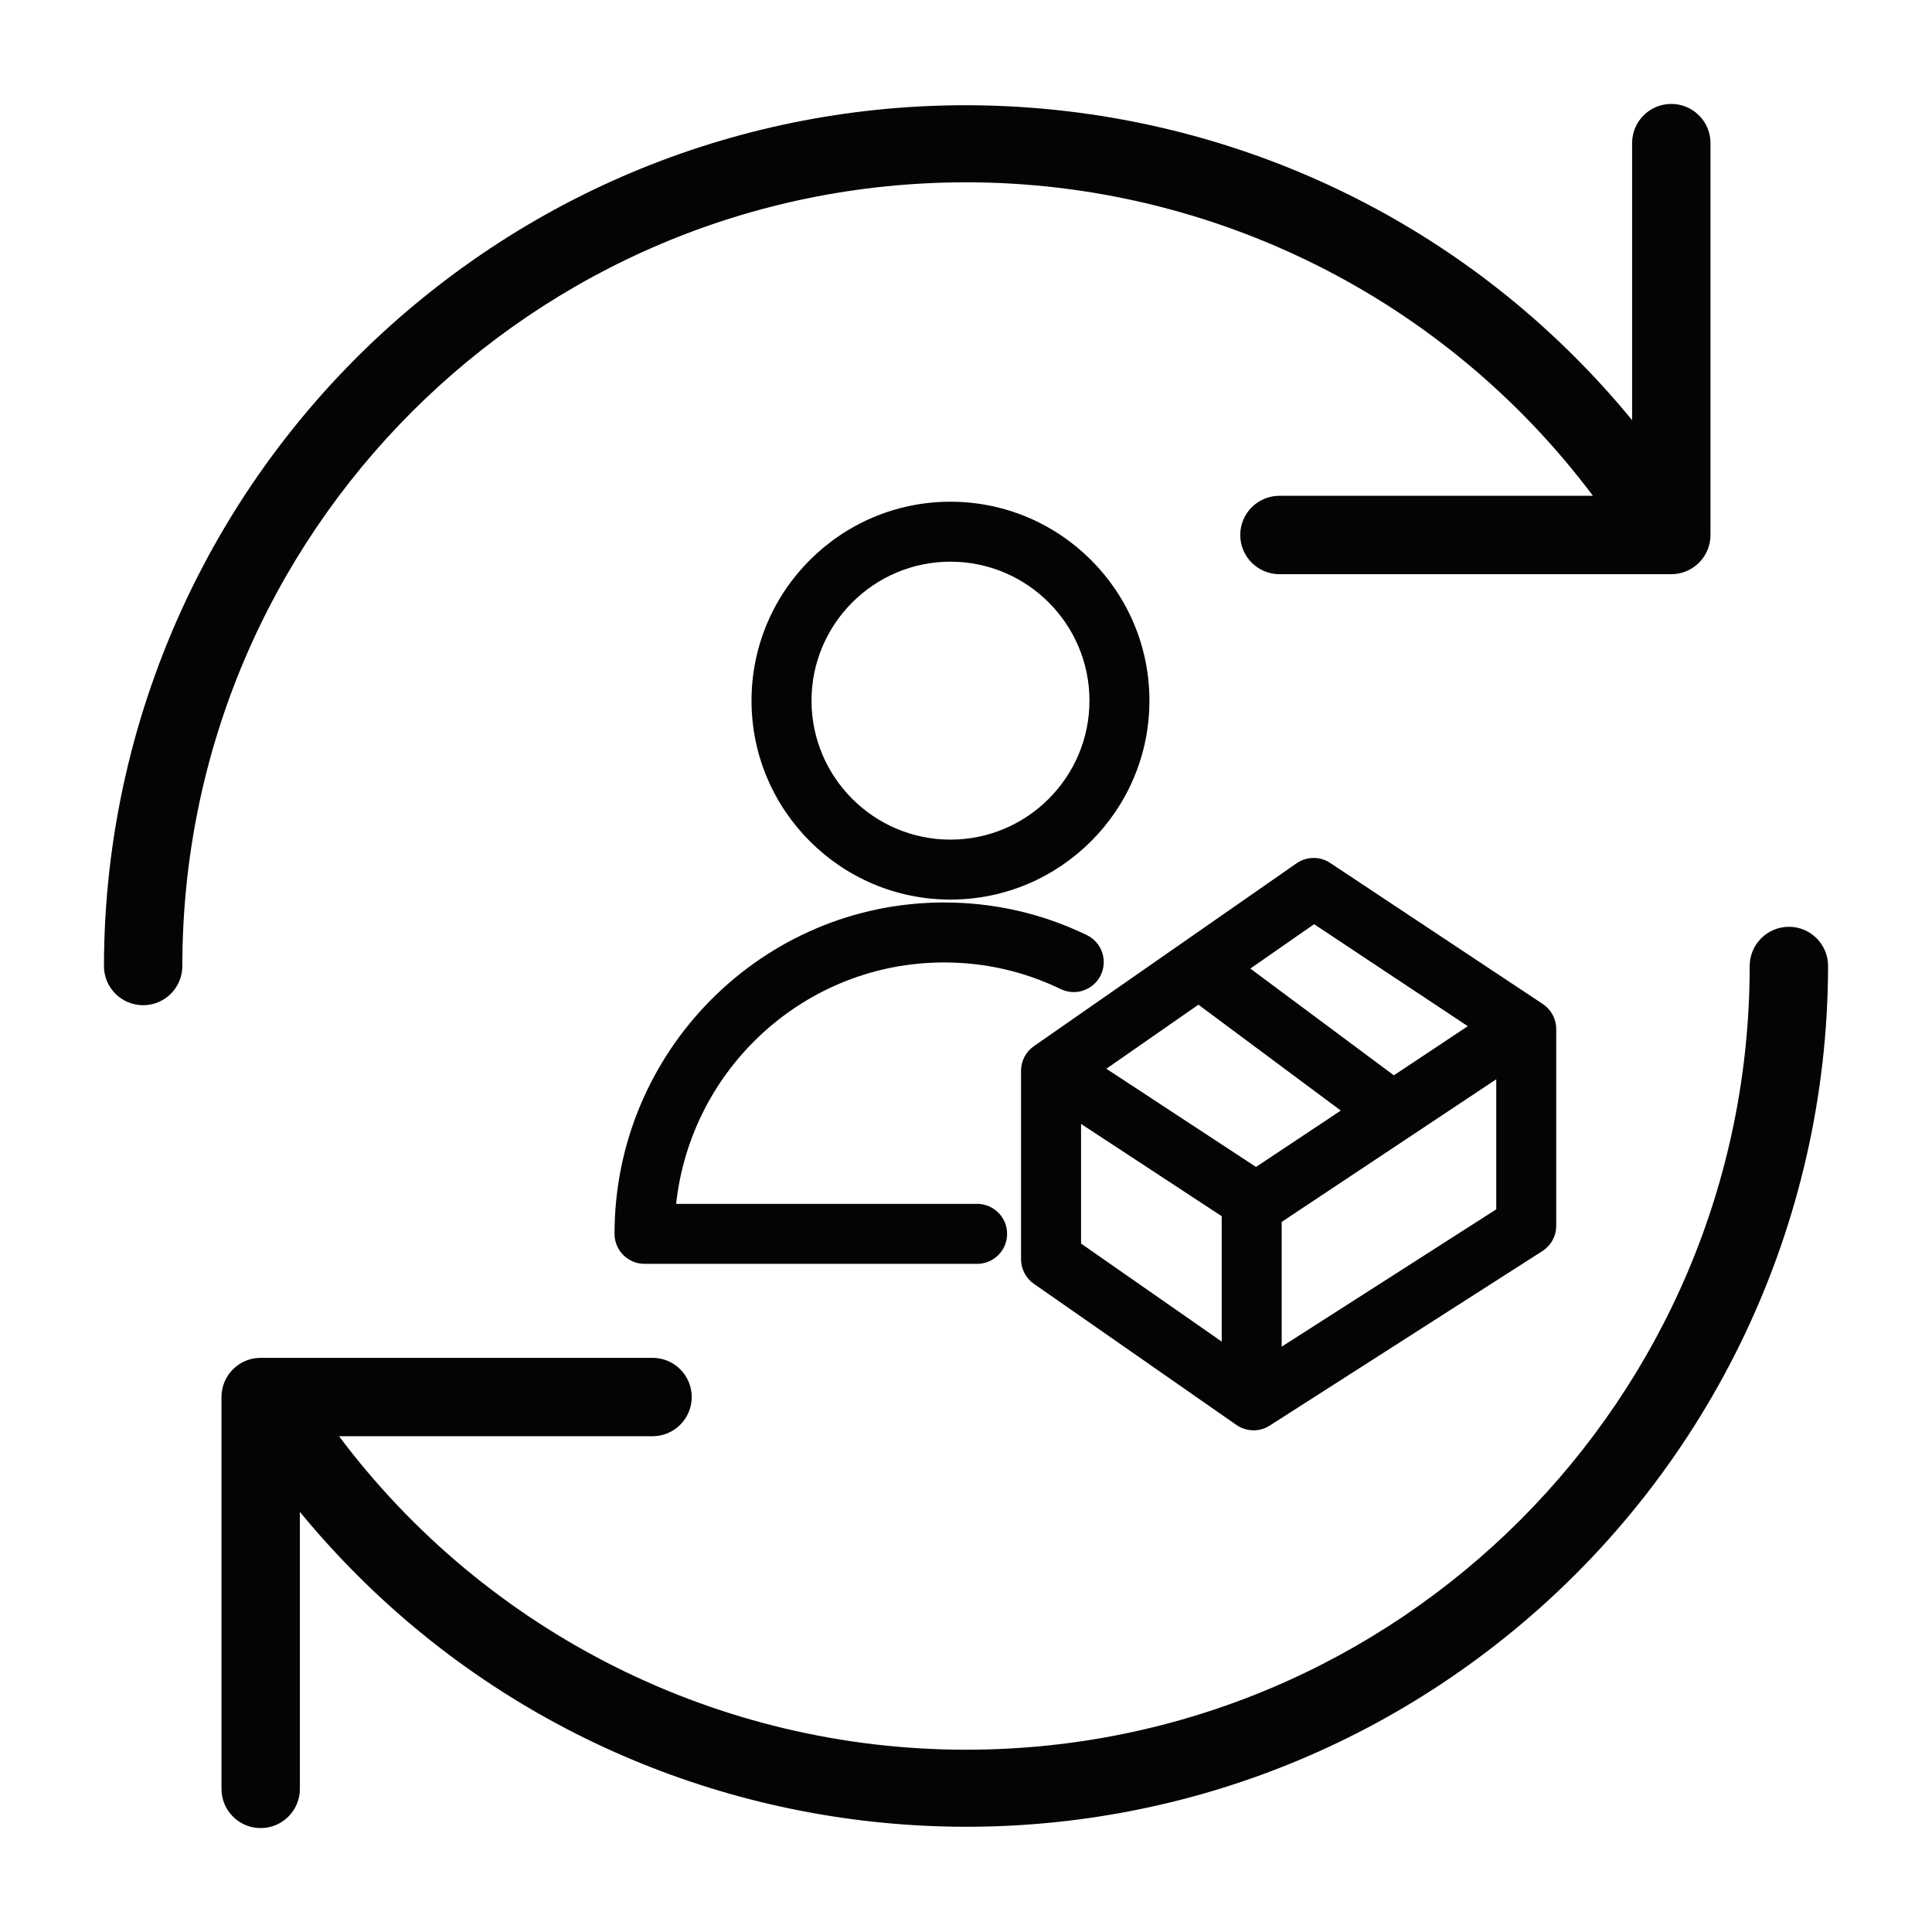 <?xml version="1.0" encoding="UTF-8"?>
<svg id="Layer_1" data-name="Layer 1" xmlns="http://www.w3.org/2000/svg" viewBox="0 0 682.67 682.67">
  <defs>
    <style>
      .cls-1 {
        fill: #040404;
        stroke-width: 0px;
      }
    </style>
  </defs>
  <g>
    <path class="cls-1" d="m442.92,505.39c-2.18,0-4.28-.66-6.07-1.91l-71.52-49.84c-2.84-1.97-4.54-5.23-4.54-8.69v-66.6c0-3.47,1.7-6.72,4.55-8.7l92.78-64.59c1.79-1.24,3.88-1.9,6.05-1.9s4.12.61,5.86,1.77l75.12,49.84c2.97,1.97,4.74,5.28,4.74,8.84v69.52c0,3.63-1.83,6.97-4.88,8.93l-96.37,61.68c-1.72,1.09-3.69,1.67-5.71,1.67Zm9.96-29.55l75.82-48.52v-45.96l-75.82,50.4v44.09Zm-21.19-1.8v-44.3l-49.7-32.6v42.27l49.7,34.64Zm12.11-61.7l29.97-19.92-50.31-37.42-32.53,22.64,52.87,34.69Zm48.72-32.38l26.12-17.36-54.31-36.04-22.53,15.68,50.72,37.72Z"/>
    <path class="cls-1" d="m227.74,446.58c-5.84,0-10.6-4.75-10.6-10.6,0-64.56,52.25-117.09,116.46-117.09,17.65,0,34.62,3.88,50.42,11.52,2.55,1.23,4.46,3.38,5.39,6.05.93,2.67.77,5.55-.46,8.1-1.75,3.64-5.5,5.99-9.54,5.99-1.61,0-3.16-.36-4.61-1.06-12.91-6.24-26.77-9.41-41.2-9.41-48.81,0-89.43,37.06-94.69,85.3h106.36c5.84,0,10.59,4.75,10.59,10.6s-4.75,10.6-10.6,10.6h-117.53Z"/>
    <path class="cls-1" d="m335.84,317.87c-38.76,0-70.29-31.54-70.29-70.3s31.53-70.29,70.29-70.29,70.31,31.53,70.31,70.29-31.54,70.3-70.31,70.3Zm0-119.4c-27.07,0-49.09,22.03-49.09,49.1s22.02,49.11,49.09,49.11,49.12-22.03,49.12-49.11-22.04-49.1-49.12-49.1Z"/>
  </g>
  <g>
    <path class="cls-1" d="m341.33,64.42c87.16,0,169.24,41.04,221.53,110.77h-110.77c-7.65,0-13.85,6.2-13.85,13.85s6.2,13.85,13.85,13.85h138.46c7.65,0,13.85-6.2,13.85-13.85V50.57c0-7.65-6.2-13.85-13.85-13.85s-13.85,6.2-13.85,13.85v97.89C469.93,18.46,277.98-.36,147.99,106.43c-70.31,57.75-111.12,143.92-111.26,234.91,0,7.65,6.2,13.85,13.85,13.85s13.85-6.2,13.85-13.85c0-152.94,123.98-276.92,276.92-276.92Z"/>
    <path class="cls-1" d="m632.1,327.49c-7.65,0-13.85,6.2-13.85,13.85,0,152.94-123.98,276.92-276.92,276.92-87.16,0-169.24-41.04-221.53-110.77h110.77c7.65,0,13.85-6.2,13.85-13.85s-6.2-13.85-13.85-13.85H92.11c-7.65,0-13.85,6.2-13.85,13.85v138.46c0,7.65,6.2,13.85,13.85,13.85s13.85-6.2,13.85-13.85v-97.89c106.78,130,298.73,148.82,428.73,42.03,70.31-57.76,111.12-143.92,111.26-234.91,0-7.65-6.2-13.85-13.85-13.85Z"/>
  </g>
</svg>